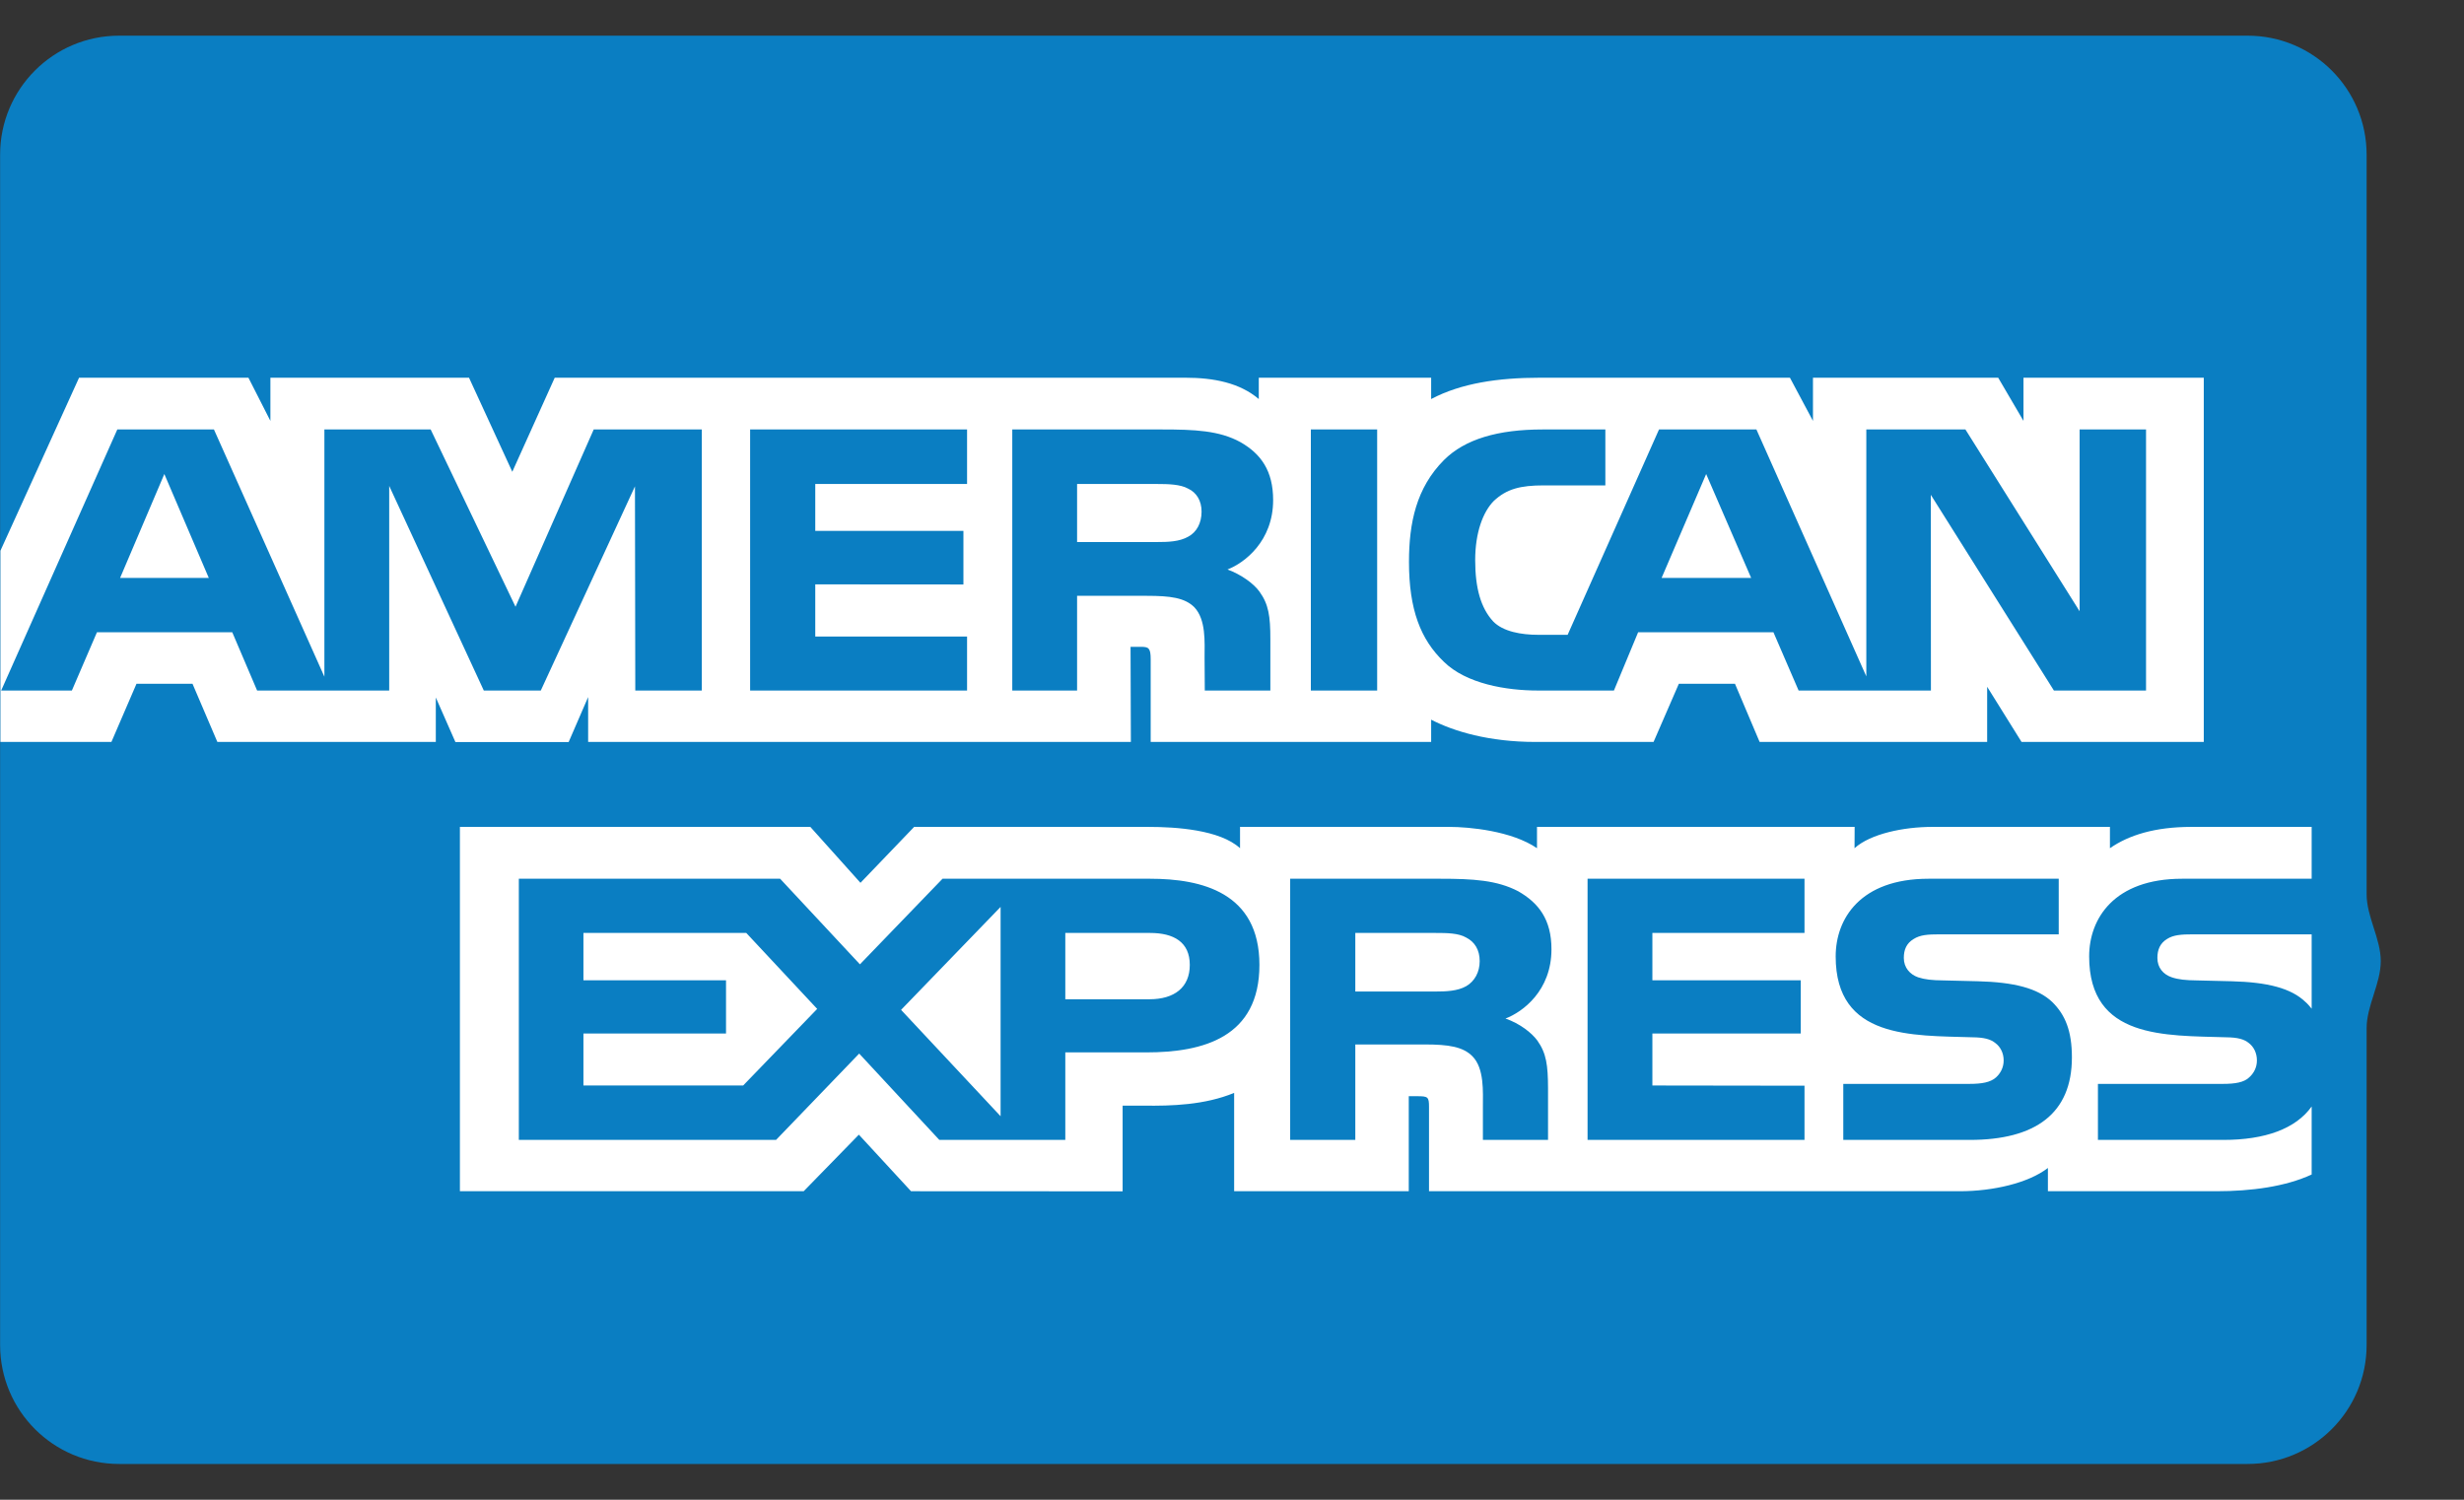 <svg width="23" height="14" viewBox="0 0 23 14" fill="none" xmlns="http://www.w3.org/2000/svg">
<rect x="0" y="0" width="23" height="14" fill="#333333" stroke="none"/>
<g id="Group 3">
<path id="path3" d="M1.112 0.333C0.498 0.333 0.001 0.83 0.001 1.444V12.555C0.001 13.169 0.498 13.666 1.112 13.666H20.98C21.594 13.666 22.091 13.169 22.091 12.555V9.598C22.091 9.387 22.223 9.183 22.223 8.972C22.223 8.762 22.091 8.558 22.091 8.348V1.444C22.091 0.83 21.594 0.333 20.98 0.333H1.112Z" fill="#0A7EC2"/>
<g id="Group 2">
<path id="path5" d="M11.756 9.007C11.756 9.683 11.232 9.824 10.701 9.824H9.944V10.641H8.768L8.02 9.835L7.244 10.641H4.843V8.203H7.282L8.027 9.002L8.798 8.203H10.735C11.217 8.203 11.756 8.332 11.756 9.007ZM6.937 10.133H5.446V9.648H6.777V9.151H5.446V8.709H6.966L7.628 9.418L6.937 10.133ZM9.34 10.42L8.411 9.427L9.34 8.466V10.42ZM10.729 9.328H9.944V8.709H10.735C10.955 8.709 11.106 8.793 11.106 9.007C11.106 9.218 10.962 9.328 10.729 9.328ZM14.819 8.203H16.844V8.709H15.424V9.151H16.809V9.648H15.424V10.133L16.844 10.135V10.641H14.819V8.203ZM14.053 9.508C14.188 9.555 14.298 9.642 14.35 9.713C14.435 9.833 14.449 9.943 14.45 10.158V10.641H13.842V10.336C13.842 10.189 13.856 9.973 13.744 9.86C13.656 9.771 13.521 9.75 13.301 9.75H12.651V10.641H12.043V8.203H13.442C13.75 8.203 13.973 8.216 14.172 8.32C14.362 8.429 14.482 8.583 14.482 8.861C14.482 9.249 14.213 9.447 14.053 9.508ZM13.686 9.206C13.606 9.251 13.505 9.256 13.388 9.256H12.651V8.709H13.399C13.505 8.709 13.614 8.71 13.686 8.752C13.765 8.792 13.812 8.866 13.812 8.972C13.812 9.075 13.765 9.16 13.686 9.206ZM19.158 9.355C19.277 9.473 19.34 9.622 19.34 9.871C19.34 10.396 18.998 10.641 18.387 10.641H17.206V10.118H18.383C18.499 10.118 18.579 10.104 18.631 10.058C18.672 10.021 18.703 9.967 18.703 9.899C18.703 9.828 18.671 9.771 18.627 9.738C18.582 9.7 18.518 9.684 18.412 9.683C17.846 9.665 17.135 9.7 17.135 8.928C17.135 8.575 17.366 8.203 18.002 8.203H19.217V8.722H18.106C17.994 8.722 17.923 8.727 17.862 8.766C17.796 8.806 17.771 8.865 17.771 8.942C17.771 9.033 17.828 9.096 17.904 9.123C17.968 9.144 18.035 9.151 18.139 9.152L18.466 9.16C18.796 9.169 19.02 9.223 19.158 9.355ZM21.578 10.329C21.429 10.538 21.142 10.641 20.754 10.641H19.583V10.118H20.75C20.864 10.118 20.946 10.104 20.994 10.058C21.036 10.021 21.067 9.967 21.067 9.899C21.067 9.828 21.036 9.771 20.993 9.738C20.948 9.7 20.885 9.684 20.78 9.683C20.211 9.665 19.501 9.7 19.501 8.928C19.501 8.575 19.734 8.203 20.369 8.203H21.578V7.719H20.455C20.115 7.719 19.87 7.796 19.695 7.918V7.719H18.035C17.771 7.719 17.46 7.783 17.311 7.918L17.312 7.719H14.347V7.918C14.111 7.756 13.714 7.719 13.529 7.719H11.575V7.918C11.387 7.745 10.974 7.719 10.721 7.719H8.533L8.032 8.241L7.564 7.719H4.293V11.12H7.502L8.017 10.592L8.504 11.12L10.479 11.121V10.321H10.675C10.936 10.325 11.247 10.315 11.52 10.202V11.12H13.15V10.233H13.228C13.329 10.233 13.339 10.239 13.339 10.333V11.12H18.293C18.606 11.12 18.935 11.043 19.116 10.903V11.12H20.689C21.015 11.12 21.334 11.077 21.578 10.964V10.329L21.578 10.329ZM21.578 8.722H20.471C20.361 8.722 20.287 8.727 20.227 8.766C20.163 8.806 20.138 8.865 20.138 8.942C20.138 9.033 20.192 9.096 20.272 9.123C20.334 9.144 20.403 9.151 20.505 9.152L20.833 9.16C21.164 9.169 21.386 9.223 21.522 9.355C21.544 9.374 21.561 9.396 21.578 9.416V8.722H21.578Z" fill="white"/>
<path id="path9" d="M0.004 6.926H1.04L1.274 6.383H1.797L2.029 6.926H4.068V6.511L4.251 6.927H5.308L5.49 6.507V6.926H10.556L10.553 6.038H10.651C10.721 6.039 10.741 6.047 10.741 6.155V6.926H13.359V6.718C13.571 6.828 13.901 6.926 14.332 6.926H15.435L15.671 6.383H16.195L16.425 6.926H18.549V6.411L18.87 6.926H20.571V3.526H18.888V3.929L18.652 3.526H16.923V3.929L16.708 3.526H14.373C13.982 3.526 13.637 3.578 13.359 3.725V3.526H11.75V3.725C11.572 3.574 11.331 3.526 11.065 3.526H5.178L4.782 4.404L4.378 3.526H2.524V3.929L2.319 3.526H0.738L0.004 5.141V6.926ZM20.032 6.446H19.172L18.023 4.619L18.024 6.446H16.789L16.554 5.902H15.291L15.065 6.446H14.355C14.059 6.446 13.686 6.383 13.477 6.177C13.26 5.969 13.152 5.69 13.152 5.245C13.152 4.884 13.219 4.555 13.479 4.294C13.675 4.099 13.982 4.009 14.4 4.009H14.985V4.531H14.412C14.191 4.531 14.064 4.564 13.944 4.676C13.842 4.779 13.77 4.973 13.77 5.229C13.77 5.491 13.823 5.676 13.938 5.801C14.03 5.896 14.2 5.926 14.359 5.926H14.633L15.486 4.009H16.395L17.421 6.314V4.009H18.346L19.412 5.706V4.009H20.032V6.446ZM12.855 6.446H12.236V4.009H12.855V6.446H12.855ZM11.884 4.668C11.884 5.053 11.615 5.256 11.458 5.316C11.59 5.365 11.703 5.449 11.756 5.522C11.842 5.641 11.858 5.752 11.858 5.966V6.446H11.246L11.244 6.139C11.244 5.994 11.259 5.783 11.147 5.667C11.058 5.58 10.925 5.562 10.706 5.562H10.054V6.446H9.449V4.009H10.844C11.152 4.009 11.381 4.019 11.578 4.127C11.77 4.236 11.884 4.395 11.884 4.668ZM9.027 6.446H7.002V4.009H9.027V4.518H7.61V4.956H8.993V5.456L7.61 5.455V5.942H9.027V6.446ZM6.551 6.446H5.93L5.927 4.54L5.048 6.446H4.516L3.633 4.536V6.446H2.4L2.168 5.902H0.905L0.671 6.446H0.011L1.095 4.009H1.997L3.028 6.317V4.009H4.02L4.812 5.664L5.542 4.009H6.551V6.446H6.551ZM16.346 5.395L15.926 4.425L15.51 5.395H16.346ZM11.091 5.01C11.008 5.055 10.91 5.06 10.791 5.06H10.054V4.518H10.801C10.907 4.518 11.018 4.521 11.09 4.561C11.168 4.597 11.216 4.673 11.216 4.776C11.216 4.883 11.169 4.968 11.091 5.01ZM1.949 5.395L1.534 4.425L1.121 5.395H1.949ZM11.091 5.01C11.009 5.056 10.91 5.06 10.792 5.06H10.055V4.518H10.801C10.908 4.518 11.019 4.522 11.09 4.561C11.168 4.598 11.216 4.673 11.216 4.776C11.216 4.883 11.17 4.968 11.091 5.01Z" fill="white"/>
</g>
</g>
</svg>
